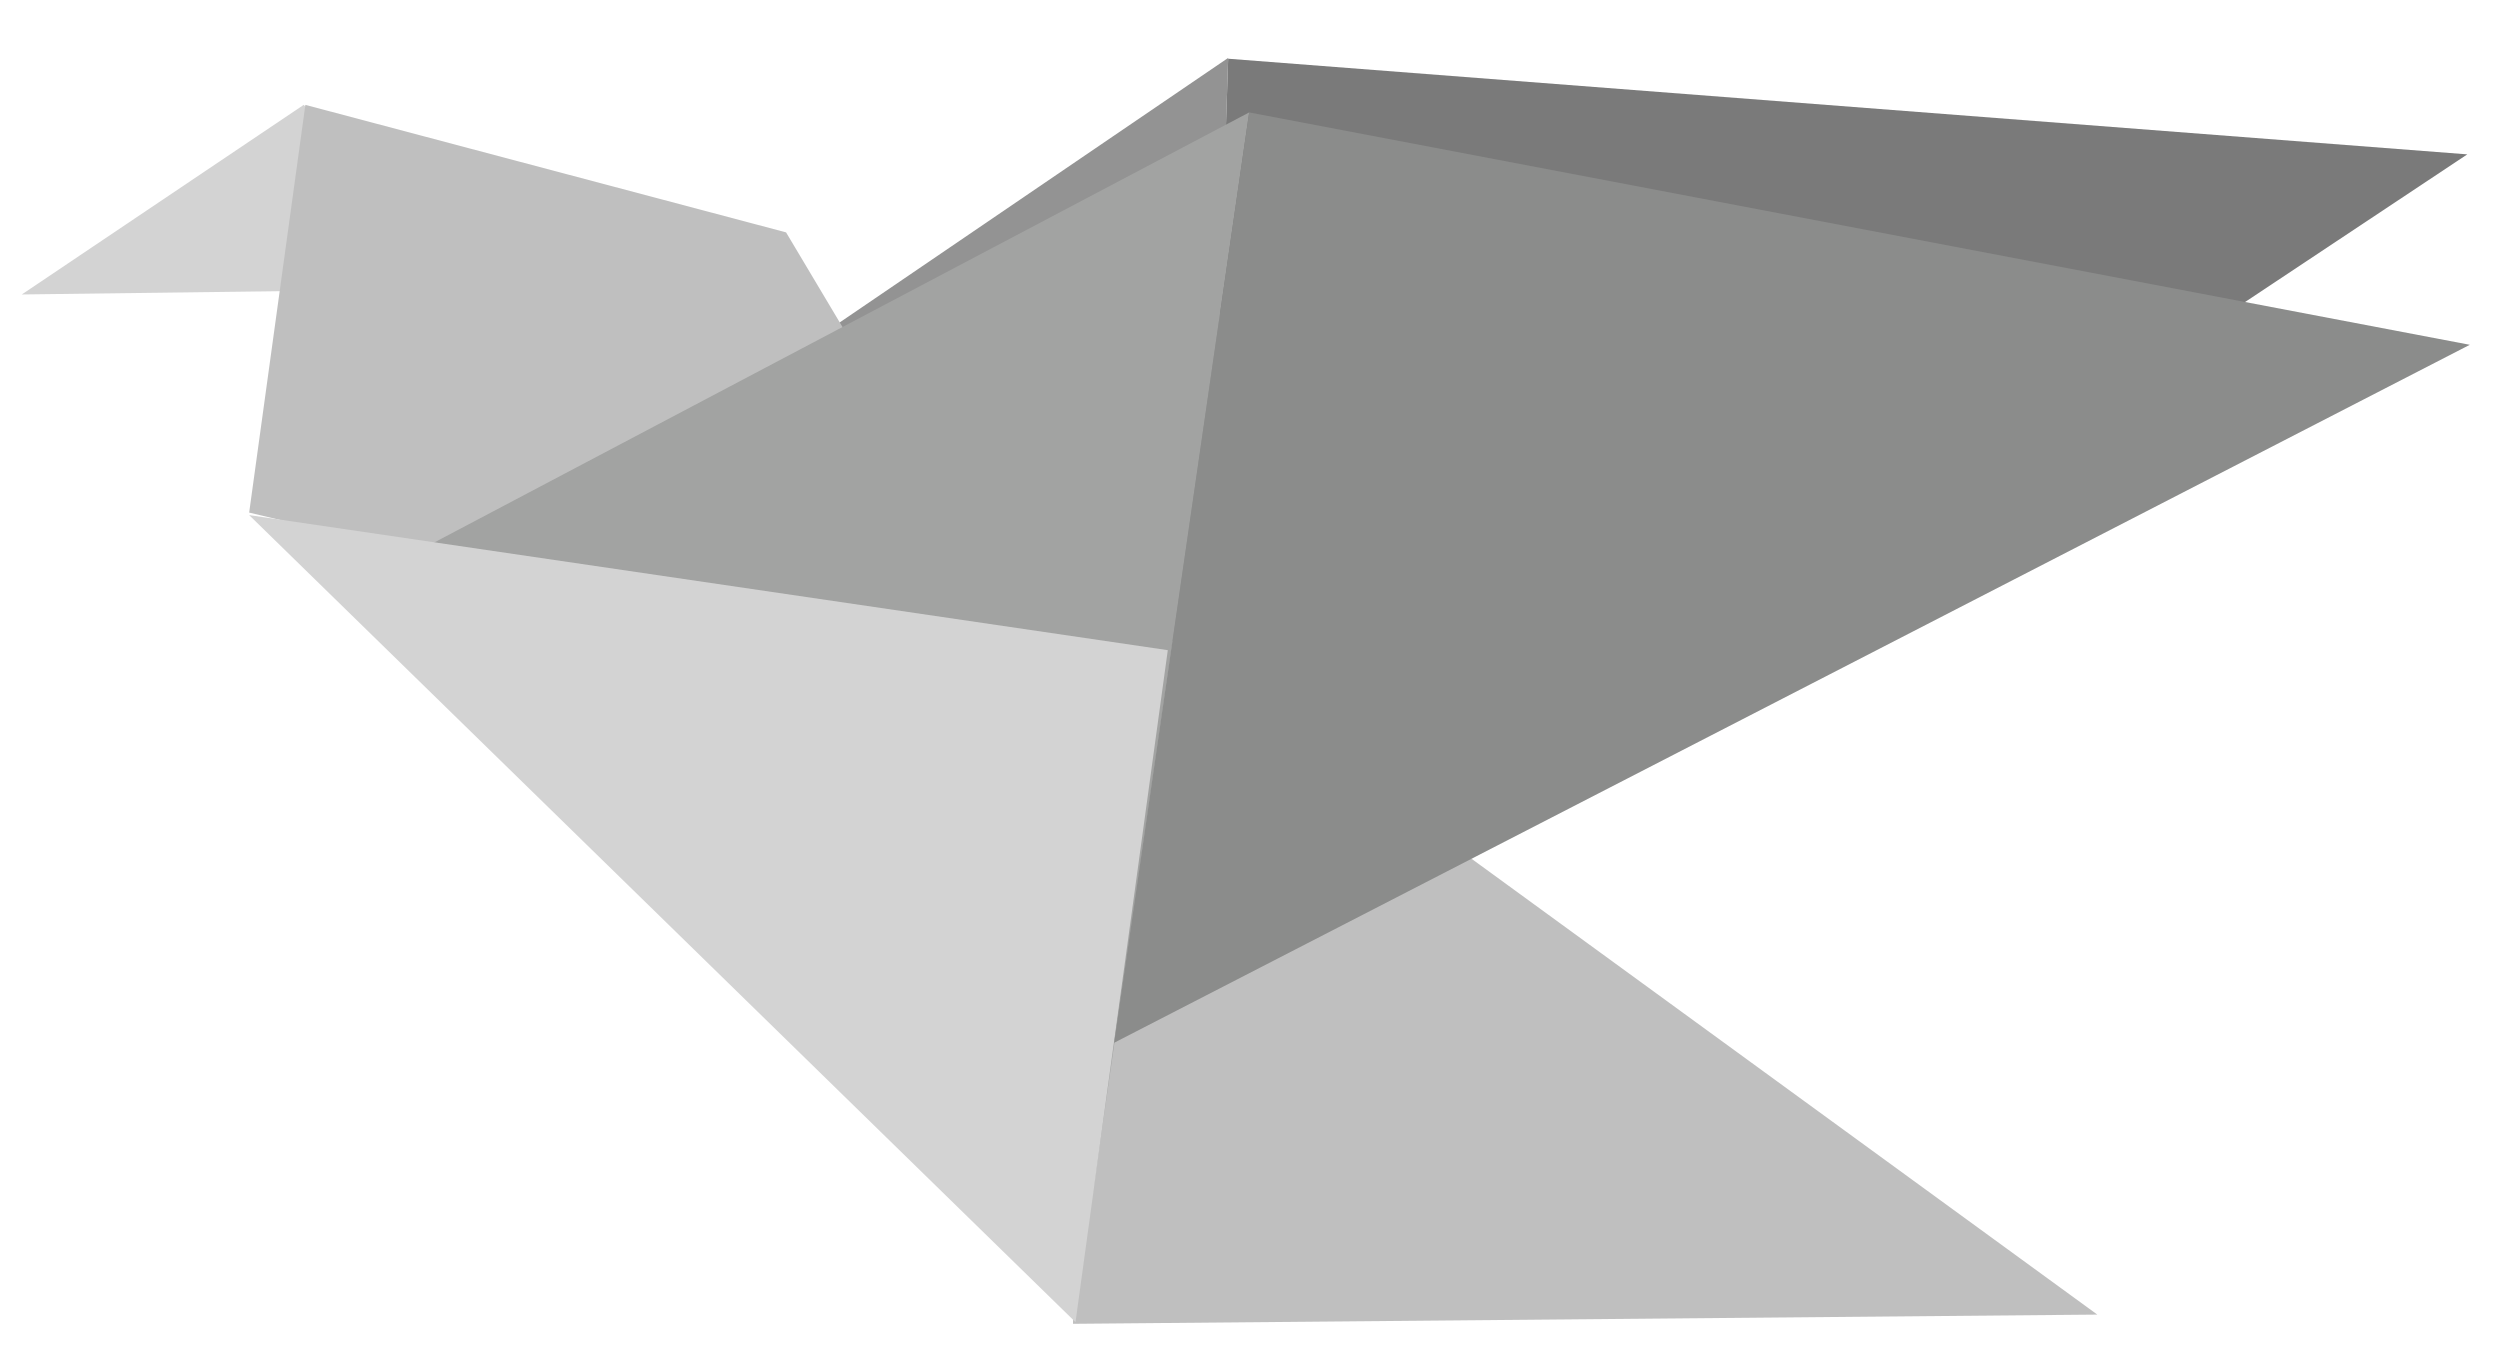 <?xml version="1.0" encoding="utf-8"?>
<!-- Generator: Adobe Illustrator 22.0.0, SVG Export Plug-In . SVG Version: 6.00 Build 0)  -->
<svg version="1.1" id="Capa_1" xmlns="http://www.w3.org/2000/svg" xmlns:xlink="http://www.w3.org/1999/xlink" x="0px" y="0px"
	 viewBox="0 0 298 160.5" style="enable-background:new 0 0 298 160.5;" xml:space="preserve">
<style type="text/css">
	.st0{fill:#939393;}
	.st1{fill:#7A7A7A;}
	.st2{fill:#D3D3D3;}
	.st3{fill:#BFBFBF;}
	.st4{fill:#A2A3A2;}
	.st5{fill:#8B8C8B;}
</style>
<g>
	<polygon class="st0" points="48.6,73.5 146.4,6.9 142.2,136.1 	"/>
	<polygon class="st1" points="146.4,7 294.1,18.4 142.7,119 	"/>
	<polygon class="st2" points="36.2,12.5 2.6,35.1 57.3,34.4 	"/>
	<polygon class="st3" points="36.4,12.5 29.7,61.1 127.5,84.4 93.7,27.7 	"/>
	<polygon class="st3" points="127.9,157.8 250,156.7 129.6,69 	"/>
	<polygon class="st4" points="44.3,68.6 148.9,13.4 130.4,141.2 	"/>
	<polygon class="st2" points="139.2,77.5 29.7,61.4 128.2,157.6 	"/>
	<polygon class="st5" points="148.9,13.4 294.4,41.1 132.8,124.3 	"/>
</g>
</svg>
